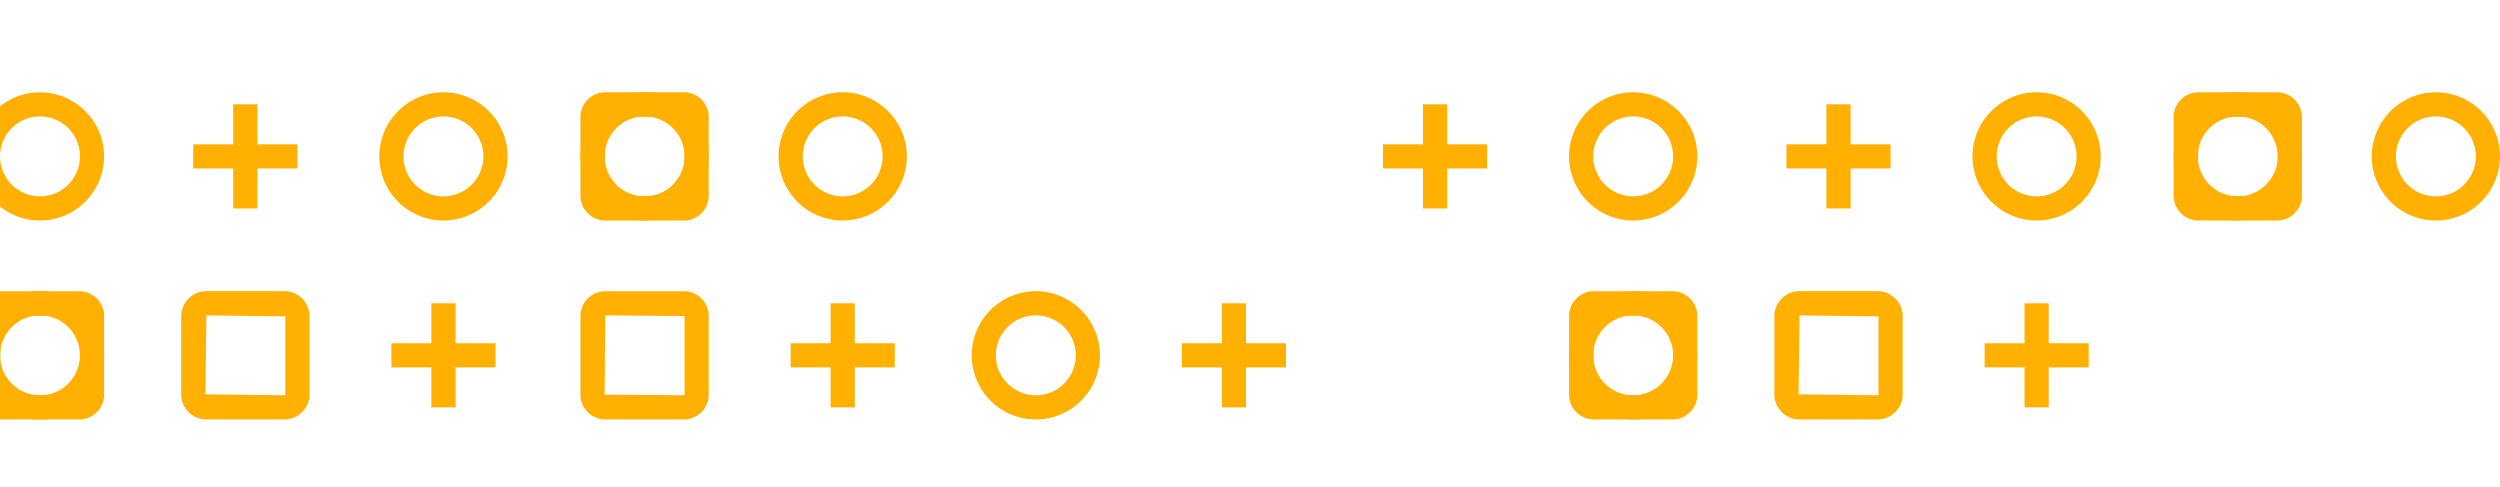 <svg xmlns="http://www.w3.org/2000/svg" xmlns:xlink="http://www.w3.org/1999/xlink" width="298" height="58"
    viewBox="0 0 298 58">
    <defs>
        <style>
        </style>
        <clipPath id="a">
            <rect class="a" width="298" height="58" transform="translate(0 224)" style="fill: #fff;stroke: #707070;" />
        </clipPath>
    </defs>
    <g transform="translate(0 -224)" style="clip-path: url(#a);">
        <g transform="translate(-411.186 428.146)">
            <g transform="translate(147.196 -193.146)">
                <g transform="translate(0 23.714)">
                    <path class="c"
                        d="M154.84-140.179a7.652,7.652,0,0,1-7.644-7.643,7.652,7.652,0,0,1,7.644-7.643,7.652,7.652,0,0,1,7.643,7.643A7.652,7.652,0,0,1,154.84-140.179Zm0-12.405a4.769,4.769,0,0,0-4.765,4.763,4.77,4.77,0,0,0,4.765,4.763,4.769,4.769,0,0,0,4.763-4.763A4.769,4.769,0,0,0,154.84-152.584Z"
                        transform="translate(-147.196 155.464)" style="fill: #150035;" />
                </g>
                <g transform="translate(23.615)">
                    <path class="c"
                        d="M192.364-177.86a7.652,7.652,0,0,1-7.644-7.643,7.653,7.653,0,0,1,7.644-7.644,7.652,7.652,0,0,1,7.643,7.644A7.652,7.652,0,0,1,192.364-177.86Zm0-12.407A4.77,4.77,0,0,0,187.6-185.5a4.77,4.77,0,0,0,4.765,4.763,4.769,4.769,0,0,0,4.763-4.763A4.77,4.77,0,0,0,192.364-190.267Z"
                        transform="translate(-184.72 193.146)" style="fill: #150035;" />
                </g>
                <g transform="translate(71.206 23.714)">
                    <path class="c"
                        d="M267.985-140.179a7.652,7.652,0,0,1-7.643-7.643,7.652,7.652,0,0,1,7.643-7.643,7.652,7.652,0,0,1,7.644,7.643A7.652,7.652,0,0,1,267.985-140.179Zm0-12.405a4.769,4.769,0,0,0-4.763,4.763,4.769,4.769,0,0,0,4.763,4.763,4.77,4.77,0,0,0,4.765-4.763A4.769,4.769,0,0,0,267.985-152.584Z"
                        transform="translate(-260.342 155.464)" style="fill: #150035;" />
                </g>
                <g transform="translate(71.206 23.714)">
                    <path class="c"
                        d="M272.672-140.179H263.3a2.959,2.959,0,0,1-2.955-2.955v-9.374a2.959,2.959,0,0,1,2.955-2.955h9.374a2.959,2.959,0,0,1,2.957,2.955v9.374A2.959,2.959,0,0,1,272.672-140.179ZM263.3-152.584l-.076,9.45,9.451.076a.077.077,0,0,0,.077-.076v-9.374Z"
                        transform="translate(-260.342 155.464)" style="fill: #150035;" />
                </g>
                <g transform="translate(143.272)">
                    <g transform="translate(0)">
                        <path class="d" style="fill: #ffb000;"
                            d="M382.5-177.86a7.652,7.652,0,0,1-7.643-7.643,7.652,7.652,0,0,1,7.643-7.644,7.652,7.652,0,0,1,7.644,7.644A7.652,7.652,0,0,1,382.5-177.86Zm0-12.407a4.769,4.769,0,0,0-4.763,4.765,4.769,4.769,0,0,0,4.763,4.763,4.77,4.77,0,0,0,4.765-4.763A4.77,4.77,0,0,0,382.5-190.267Z"
                            transform="translate(-374.855 193.146)" />
                    </g>
                </g>
                <g transform="translate(143.272)">
                    <g transform="translate(0)">
                        <path class="d" style="fill: #ffb000;"
                            d="M387.185-177.86H377.81a2.959,2.959,0,0,1-2.955-2.957v-9.373a2.959,2.959,0,0,1,2.955-2.957h9.374a2.959,2.959,0,0,1,2.957,2.957v9.373A2.959,2.959,0,0,1,387.185-177.86Zm-9.374-12.407-.076,9.451,9.45.077a.078.078,0,0,0,.077-.077v-9.373Z"
                            transform="translate(-374.855 193.146)" />
                    </g>
                </g>
                <g transform="translate(71.206)">
                    <path class="c"
                        d="M267.985-177.86a7.652,7.652,0,0,1-7.643-7.643,7.652,7.652,0,0,1,7.643-7.644,7.652,7.652,0,0,1,7.644,7.644A7.652,7.652,0,0,1,267.985-177.86Zm0-12.407a4.769,4.769,0,0,0-4.763,4.765,4.769,4.769,0,0,0,4.763,4.763,4.769,4.769,0,0,0,4.765-4.763A4.77,4.77,0,0,0,267.985-190.267Z"
                        transform="translate(-260.342 193.146)" style="fill: #150035;" />
                </g>
                <g transform="translate(49.03 1.44)">
                    <g transform="translate(4.765)">
                        <rect class="c" width="2.879" height="12.407" style="fill: #150035;" />
                    </g>
                    <g transform="translate(0 4.765)">
                        <rect class="c" width="12.407" height="2.879" style="fill: #150035;" />
                    </g>
                </g>
                <g transform="translate(25.055 25.154)">
                    <g transform="translate(4.765)">
                        <rect class="c" width="2.879" height="12.406" style="fill: #150035;" />
                    </g>
                    <g transform="translate(0 4.763)">
                        <rect class="c" width="12.407" height="2.879" style="fill: #150035;" />
                    </g>
                </g>
                <g transform="translate(95.683 23.714)">
                    <path class="c"
                        d="M311.525-140.179h-9.293a3,3,0,0,1-3-3v-9.293a3,3,0,0,1,3-3h9.293a3,3,0,0,1,3,3v9.293A3,3,0,0,1,311.525-140.179Zm-9.293-12.405-.116,9.41,9.41.116a.117.117,0,0,0,.116-.116v-9.293Z"
                        transform="translate(-299.236 155.464)" style="fill: #150035;" />
                </g>
                <path class="c"
                    d="M159.485-177.86h-9.291a3,3,0,0,1-3-3v-9.291a3,3,0,0,1,3-3h9.291a3,3,0,0,1,3,3v9.291A3,3,0,0,1,159.485-177.86Zm-9.291-12.407-.118,9.41,9.41.118a.119.119,0,0,0,.118-.118v-9.291Z"
                    transform="translate(-147.196 193.146)" />
                <g transform="translate(143.272 23.714)">
                    <g transform="translate(0)">
                        <path class="d" style="fill: #ffb000;"
                            d="M387.185-140.179H377.81a2.959,2.959,0,0,1-2.955-2.955v-9.374a2.959,2.959,0,0,1,2.955-2.955h9.374a2.959,2.959,0,0,1,2.957,2.955v9.374A2.959,2.959,0,0,1,387.185-140.179Zm-9.374-12.405-.076,9.45,9.45.076a.077.077,0,0,0,.077-.076v-9.374Z"
                            transform="translate(-374.855 155.464)" />
                    </g>
                </g>
                <g transform="translate(166.887)">
                    <path class="d" style="fill: #ffb000;"
                        d="M420.023-177.86a7.652,7.652,0,0,1-7.644-7.643,7.653,7.653,0,0,1,7.644-7.644,7.652,7.652,0,0,1,7.643,7.644A7.652,7.652,0,0,1,420.023-177.86Zm0-12.407a4.77,4.77,0,0,0-4.765,4.765,4.77,4.77,0,0,0,4.765,4.763,4.769,4.769,0,0,0,4.763-4.763A4.769,4.769,0,0,0,420.023-190.267Z"
                        transform="translate(-412.379 193.146)" />
                </g>
                <g transform="translate(97.123 1.44)">
                    <g transform="translate(4.763)">
                        <rect class="c" width="2.879" height="12.407" style="fill: #150035;" />
                    </g>
                    <g transform="translate(0 4.765)">
                        <rect class="c" width="12.406" height="2.879" style="fill: #150035;" />
                    </g>
                </g>
                <g transform="translate(120.737 25.154)">
                    <g transform="translate(4.763)">
                        <rect class="d" style="fill: #ffb000;" width="2.879" height="12.406" />
                    </g>
                    <g transform="translate(0 4.763)">
                        <rect class="d" style="fill: #ffb000;" width="12.407" height="2.879" />
                    </g>
                </g>
                <g transform="translate(168.327 25.154)">
                    <g transform="translate(4.765)">
                        <rect class="d" style="fill: #ffb000;" width="2.879" height="12.406" />
                    </g>
                    <g transform="translate(0 4.763)">
                        <rect class="d" style="fill: #ffb000;" width="12.407" height="2.879" />
                    </g>
                </g>
            </g>
            <g transform="translate(337.105 -193.146)">
                <g transform="translate(0 23.714)">
                    <path class="d" style="fill: #ffb000;"
                        d="M456.6-140.179a7.652,7.652,0,0,1-7.643-7.643,7.652,7.652,0,0,1,7.643-7.643,7.652,7.652,0,0,1,7.643,7.643A7.652,7.652,0,0,1,456.6-140.179Zm0-12.405a4.768,4.768,0,0,0-4.763,4.763,4.769,4.769,0,0,0,4.763,4.763,4.769,4.769,0,0,0,4.763-4.763A4.769,4.769,0,0,0,456.6-152.584Z"
                        transform="translate(-448.96 155.464)" />
                </g>
                <g transform="translate(23.615)">
                    <path class="d" style="fill: #ffb000;"
                        d="M494.127-177.86a7.652,7.652,0,0,1-7.643-7.643,7.653,7.653,0,0,1,7.643-7.644,7.652,7.652,0,0,1,7.644,7.644A7.652,7.652,0,0,1,494.127-177.86Zm0-12.407a4.769,4.769,0,0,0-4.763,4.765,4.769,4.769,0,0,0,4.763,4.763,4.769,4.769,0,0,0,4.765-4.763A4.769,4.769,0,0,0,494.127-190.267Z"
                        transform="translate(-486.484 193.146)" />
                </g>
                <g transform="translate(71.205 23.714)">
                    <path class="d" style="fill: #ffb000;"
                        d="M569.748-140.179a7.652,7.652,0,0,1-7.644-7.643,7.652,7.652,0,0,1,7.644-7.643,7.652,7.652,0,0,1,7.643,7.643A7.652,7.652,0,0,1,569.748-140.179Zm0-12.405a4.769,4.769,0,0,0-4.765,4.763,4.77,4.77,0,0,0,4.765,4.763,4.769,4.769,0,0,0,4.763-4.763A4.769,4.769,0,0,0,569.748-152.584Z"
                        transform="translate(-562.104 155.464)" />
                </g>
                <g transform="translate(71.205 23.714)">
                    <path class="d" style="fill: #ffb000;"
                        d="M574.434-140.179h-9.373a2.959,2.959,0,0,1-2.957-2.955v-9.374a2.959,2.959,0,0,1,2.957-2.955h9.373a2.959,2.959,0,0,1,2.957,2.955v9.374A2.959,2.959,0,0,1,574.434-140.179Zm-9.373-12.405-.077,9.45,9.451.076a.077.077,0,0,0,.077-.076v-9.374Z"
                        transform="translate(-562.104 155.464)" />
                </g>
                <g transform="translate(143.271)">
                    <path class="d" style="fill: #ffb000;"
                        d="M684.261-177.86a7.652,7.652,0,0,1-7.644-7.643,7.653,7.653,0,0,1,7.644-7.644A7.652,7.652,0,0,1,691.9-185.5,7.652,7.652,0,0,1,684.261-177.86Zm0-12.407A4.77,4.77,0,0,0,679.5-185.5a4.77,4.77,0,0,0,4.765,4.763,4.769,4.769,0,0,0,4.763-4.763A4.769,4.769,0,0,0,684.261-190.267Z"
                        transform="translate(-676.617 193.146)" />
                </g>
                <g transform="translate(143.271)">
                    <path class="d" style="fill: #ffb000;"
                        d="M688.947-177.86h-9.373a2.96,2.96,0,0,1-2.957-2.957v-9.373a2.96,2.96,0,0,1,2.957-2.957h9.373a2.959,2.959,0,0,1,2.957,2.957v9.373A2.959,2.959,0,0,1,688.947-177.86Zm-9.373-12.407-.077,9.451,9.451.077a.078.078,0,0,0,.077-.077v-9.373Z"
                        transform="translate(-676.617 193.146)" />
                </g>
                <path class="d" style="fill: #ffb000;"
                    d="M461.29-177.86h-9.374a2.959,2.959,0,0,1-2.955-2.957v-9.373a2.959,2.959,0,0,1,2.955-2.957h9.374a2.959,2.959,0,0,1,2.955,2.957v9.373A2.959,2.959,0,0,1,461.29-177.86Zm-9.374-12.407-.076,9.451,9.45.077a.077.077,0,0,0,.076-.077v-9.373Z"
                    transform="translate(-448.96 193.146)" />
                <g transform="translate(71.205)">
                    <path class="d" style="fill: #ffb000;"
                        d="M569.748-177.86A7.652,7.652,0,0,1,562.1-185.5a7.653,7.653,0,0,1,7.644-7.644,7.652,7.652,0,0,1,7.643,7.644A7.652,7.652,0,0,1,569.748-177.86Zm0-12.407a4.77,4.77,0,0,0-4.765,4.765,4.77,4.77,0,0,0,4.765,4.763,4.769,4.769,0,0,0,4.763-4.763A4.77,4.77,0,0,0,569.748-190.267Z"
                        transform="translate(-562.104 193.146)" />
                </g>
                <g transform="translate(49.03 1.44)">
                    <g transform="translate(4.763)">
                        <rect class="d" style="fill: #ffb000;" width="2.879" height="12.407" />
                    </g>
                    <g transform="translate(0 4.765)">
                        <rect class="d" style="fill: #ffb000;" width="12.407" height="2.879" />
                    </g>
                </g>
                <g transform="translate(25.055 25.154)">
                    <g transform="translate(4.763)">
                        <rect class="d" style="fill: #ffb000;" width="2.879" height="12.406" />
                    </g>
                    <g transform="translate(0 4.763)">
                        <rect class="d" style="fill: #ffb000;" width="12.407" height="2.879" />
                    </g>
                </g>
                <g transform="translate(95.682 23.714)">
                    <path class="d" style="fill: #ffb000;"
                        d="M613.287-140.179h-9.292a3,3,0,0,1-3-3v-9.293a3,3,0,0,1,3-3h9.292a3,3,0,0,1,3,3v9.293A3,3,0,0,1,613.287-140.179Zm-9.292-12.405-.118,9.41,9.41.116a.118.118,0,0,0,.118-.116v-9.293Z"
                        transform="translate(-600.998 155.464)" />
                </g>
                <g transform="translate(119.296)">
                    <path class="d" style="fill: #ffb000;"
                        d="M646.165-177.86a7.653,7.653,0,0,1-7.644-7.643,7.653,7.653,0,0,1,7.644-7.644,7.652,7.652,0,0,1,7.642,7.644A7.652,7.652,0,0,1,646.165-177.86Zm0-12.407A4.769,4.769,0,0,0,641.4-185.5a4.769,4.769,0,0,0,4.765,4.763,4.769,4.769,0,0,0,4.763-4.763A4.769,4.769,0,0,0,646.165-190.267Z"
                        transform="translate(-638.521 193.146)" />
                </g>
                <g transform="translate(143.271 23.714)">
                    <path class="d" style="fill: #ffb000;"
                        d="M688.947-140.179h-9.373a2.959,2.959,0,0,1-2.957-2.955v-9.374a2.959,2.959,0,0,1,2.957-2.955h9.373a2.959,2.959,0,0,1,2.957,2.955v9.374A2.959,2.959,0,0,1,688.947-140.179Zm-9.373-12.405-.077,9.45,9.451.076a.077.077,0,0,0,.077-.076v-9.374Z"
                        transform="translate(-676.617 155.464)" />
                </g>
                <g transform="translate(166.887)">
                    <path class="d" style="fill: #ffb000;"
                        d="M721.786-177.86a7.652,7.652,0,0,1-7.643-7.643,7.652,7.652,0,0,1,7.643-7.644,7.652,7.652,0,0,1,7.643,7.644A7.652,7.652,0,0,1,721.786-177.86Zm0-12.407a4.769,4.769,0,0,0-4.763,4.765,4.769,4.769,0,0,0,4.763,4.763,4.769,4.769,0,0,0,4.763-4.763A4.769,4.769,0,0,0,721.786-190.267Z"
                        transform="translate(-714.143 193.146)" />
                </g>
                <g transform="translate(97.121 1.44)">
                    <g transform="translate(4.763)">
                        <rect class="d" style="fill: #ffb000;" width="2.879" height="12.407" />
                    </g>
                    <g transform="translate(0 4.765)">
                        <rect class="d" style="fill: #ffb000;" width="12.407" height="2.879" />
                    </g>
                </g>
                <g transform="translate(120.736 25.154)">
                    <g transform="translate(4.765)">
                        <rect class="d" style="fill: #ffb000;" width="2.879" height="12.406" />
                    </g>
                    <g transform="translate(0 4.763)">
                        <rect class="d" style="fill: #ffb000;" width="12.407" height="2.879" />
                    </g>
                </g>
                <g transform="translate(168.327 25.154)">
                    <g transform="translate(4.763)">
                        <rect class="d" style="fill: #ffb000;" width="2.879" height="12.406" />
                    </g>
                    <g transform="translate(0 4.763)">
                        <rect class="d" style="fill: #ffb000;" width="12.406" height="2.879" />
                    </g>
                </g>
            </g>
            <g transform="translate(527.012 -193.146)">
                <g transform="translate(0 23.714)">
                    <path class="d" style="fill: #ffb000;"
                        d="M758.365-140.179a7.652,7.652,0,0,1-7.643-7.643,7.652,7.652,0,0,1,7.643-7.643,7.652,7.652,0,0,1,7.644,7.643A7.652,7.652,0,0,1,758.365-140.179Zm0-12.405a4.768,4.768,0,0,0-4.763,4.763,4.769,4.769,0,0,0,4.763,4.763,4.769,4.769,0,0,0,4.765-4.763A4.769,4.769,0,0,0,758.365-152.584Z"
                        transform="translate(-750.722 155.464)" />
                </g>
                <g transform="translate(71.206 23.714)">
                    <path class="d" style="fill: #ffb000;"
                        d="M871.511-140.179a7.652,7.652,0,0,1-7.643-7.643,7.652,7.652,0,0,1,7.643-7.643,7.652,7.652,0,0,1,7.643,7.643A7.652,7.652,0,0,1,871.511-140.179Zm0-12.405a4.768,4.768,0,0,0-4.763,4.763,4.769,4.769,0,0,0,4.763,4.763,4.769,4.769,0,0,0,4.763-4.763A4.769,4.769,0,0,0,871.511-152.584Z"
                        transform="translate(-863.868 155.464)" />
                </g>
                <g transform="translate(71.206 23.714)">
                    <path class="d" style="fill: #ffb000;"
                        d="M876.2-140.179h-9.375a2.959,2.959,0,0,1-2.955-2.955v-9.374a2.959,2.959,0,0,1,2.955-2.955H876.2a2.959,2.959,0,0,1,2.955,2.955v9.374A2.959,2.959,0,0,1,876.2-140.179Zm-9.375-12.405-.076,9.45,9.45.076a.076.076,0,0,0,.076-.076v-9.374Z"
                        transform="translate(-863.868 155.464)" />
                </g>
                <g transform="translate(143.273)">
                    <path class="d" style="fill: #ffb000;"
                        d="M986.024-177.86a7.652,7.652,0,0,1-7.642-7.643,7.652,7.652,0,0,1,7.642-7.644,7.652,7.652,0,0,1,7.643,7.644A7.652,7.652,0,0,1,986.024-177.86Zm0-12.407a4.769,4.769,0,0,0-4.763,4.765,4.769,4.769,0,0,0,4.763,4.763,4.769,4.769,0,0,0,4.763-4.763A4.769,4.769,0,0,0,986.024-190.267Z"
                        transform="translate(-978.382 193.146)" />
                </g>
                <g transform="translate(143.273)">
                    <path class="d" style="fill: #ffb000;"
                        d="M990.711-177.86h-9.375a2.959,2.959,0,0,1-2.955-2.957v-9.373a2.959,2.959,0,0,1,2.955-2.957h9.375a2.959,2.959,0,0,1,2.955,2.957v9.373A2.959,2.959,0,0,1,990.711-177.86Zm-9.375-12.407-.076,9.451,9.45.077a.076.076,0,0,0,.076-.077v-9.373Z"
                        transform="translate(-978.382 193.146)" />
                </g>
                <g transform="translate(71.206)">
                    <path class="d" style="fill: #ffb000;"
                        d="M871.511-177.86a7.652,7.652,0,0,1-7.643-7.643,7.652,7.652,0,0,1,7.643-7.644,7.653,7.653,0,0,1,7.643,7.644A7.652,7.652,0,0,1,871.511-177.86Zm0-12.407a4.769,4.769,0,0,0-4.763,4.765,4.769,4.769,0,0,0,4.763,4.763,4.769,4.769,0,0,0,4.763-4.763A4.769,4.769,0,0,0,871.511-190.267Z"
                        transform="translate(-863.868 193.146)" />
                </g>
                <g transform="translate(49.03 1.44)">
                    <g transform="translate(4.765)">
                        <rect class="d" style="fill: #ffb000;" width="2.879" height="12.407" />
                    </g>
                    <g transform="translate(0 4.765)">
                        <rect class="d" style="fill: #ffb000;" width="12.407" height="2.879" />
                    </g>
                </g>
                <g transform="translate(25.055 25.154)">
                    <g transform="translate(4.765)">
                        <rect class="d" style="fill: #ffb000;" width="2.879" height="12.406" />
                    </g>
                    <g transform="translate(0 4.763)">
                        <rect class="d" style="fill: #ffb000;" width="12.407" height="2.879" />
                    </g>
                </g>
                <g transform="translate(95.682 23.714)">
                    <path class="d" style="fill: #ffb000;"
                        d="M915.049-140.179h-9.292a3,3,0,0,1-3-3v-9.293a3,3,0,0,1,3-3h9.292a3,3,0,0,1,3,3v9.293A3,3,0,0,1,915.049-140.179Zm-9.292-12.405-.118,9.41,9.41.116a.118.118,0,0,0,.118-.116v-9.293Z"
                        transform="translate(-902.76 155.464)" />
                </g>
                <g transform="translate(119.298)">
                    <path class="d" style="fill: #ffb000;"
                        d="M947.929-177.86a7.652,7.652,0,0,1-7.643-7.643,7.652,7.652,0,0,1,7.643-7.644,7.652,7.652,0,0,1,7.642,7.644A7.652,7.652,0,0,1,947.929-177.86Zm0-12.407a4.769,4.769,0,0,0-4.763,4.765,4.769,4.769,0,0,0,4.763,4.763,4.769,4.769,0,0,0,4.763-4.763A4.769,4.769,0,0,0,947.929-190.267Z"
                        transform="translate(-940.286 193.146)" />
                </g>
                <g transform="translate(166.887)">
                    <path class="d" style="fill: #ffb000;"
                        d="M1023.548-177.86a7.652,7.652,0,0,1-7.643-7.643,7.652,7.652,0,0,1,7.643-7.644,7.652,7.652,0,0,1,7.644,7.644A7.652,7.652,0,0,1,1023.548-177.86Zm0-12.407a4.769,4.769,0,0,0-4.763,4.765,4.769,4.769,0,0,0,4.763,4.763,4.769,4.769,0,0,0,4.765-4.763A4.769,4.769,0,0,0,1023.548-190.267Z"
                        transform="translate(-1015.905 193.146)" />
                </g>
                <g transform="translate(97.121 1.44)">
                    <g transform="translate(4.765)">
                        <rect class="d" style="fill: #ffb000;" width="2.879" height="12.407" />
                    </g>
                    <g transform="translate(0 4.765)">
                        <rect class="d" style="fill: #ffb000;" width="12.407" height="2.879" />
                    </g>
                </g>
                <g transform="translate(120.738 25.154)">
                    <g transform="translate(4.763)">
                        <rect class="d" style="fill: #ffb000;" width="2.879" height="12.406" />
                    </g>
                    <g transform="translate(0 4.763)">
                        <rect class="d" style="fill: #ffb000;" width="12.406" height="2.879" />
                    </g>
                </g>
            </g>
        </g>
    </g>
</svg>
